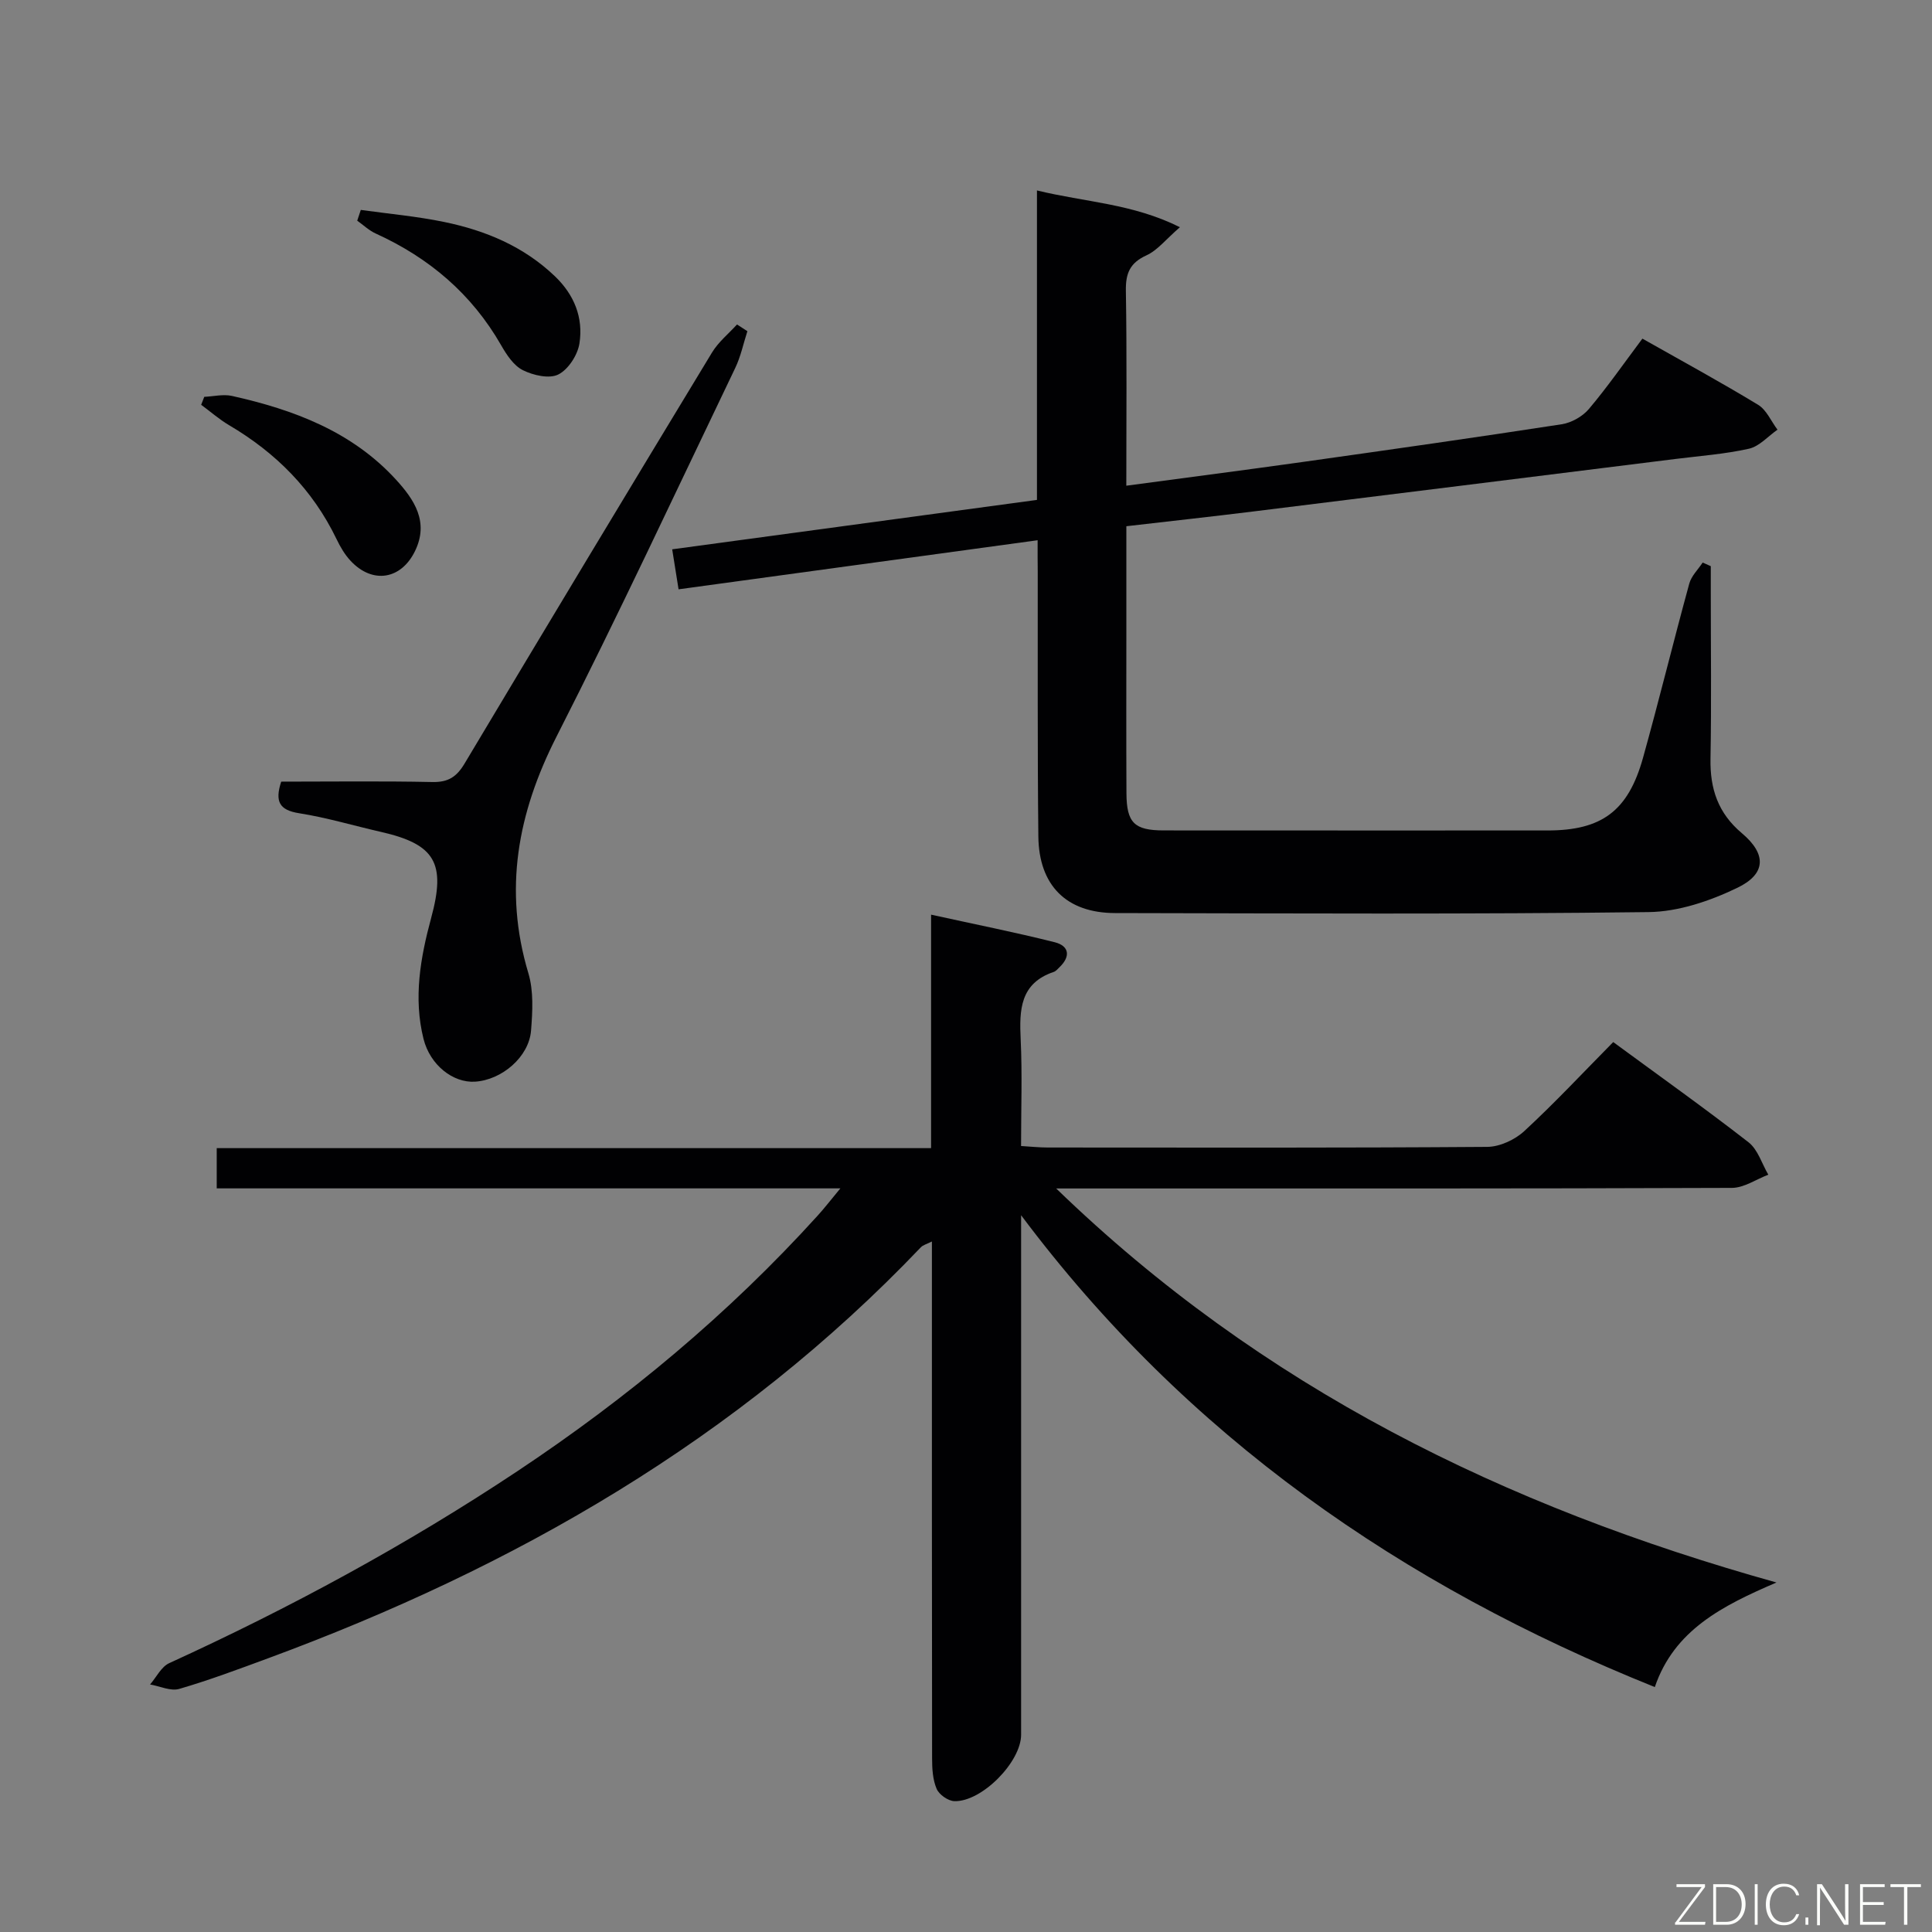 <svg enable-background="new 0 0 400 400" viewBox="0 0 400 400" xmlns="http://www.w3.org/2000/svg"><rect x="0" y="0" width="400" height="400" fill="#808080" stroke="none"/><path d="m367.8 327.64c-11.23 4.82-21.17 9.85-25.19 21.65-52.4-21.05-96.93-51.91-131.2-97.69v5.07 102.49c0 5.62-8.13 13.92-13.82 13.75-1.29-.04-3.16-1.35-3.67-2.55-.81-1.89-.94-4.18-.94-6.3-.05-33.66-.04-67.32-.04-100.99 0-1.82 0-3.64 0-6.03-1.04.53-1.83.71-2.29 1.2-37.89 39.75-84.11 66.27-135.17 85.1-6.08 2.24-12.16 4.52-18.37 6.33-1.77.52-4.02-.57-6.04-.92 1.31-1.5 2.31-3.66 3.96-4.41 25.01-11.43 49.12-24.48 72.02-39.7 22.84-15.18 43.79-32.6 62.23-52.95 1.4-1.54 2.68-3.2 4.71-5.65-43.73 0-86.28 0-129.12 0 0-2.9 0-5.31 0-8.33h147.9c0-16.17 0-31.74 0-48.34 9 1.98 17.36 3.64 25.6 5.71 3.04.77 3.31 2.97.96 5.2-.36.34-.71.79-1.15.94-7.01 2.36-7.15 7.87-6.86 13.96.34 7.14.08 14.31.08 22.09 2.02.12 3.77.31 5.52.31 30.33.02 60.66.09 90.99-.13 2.61-.02 5.75-1.48 7.7-3.29 6.34-5.86 12.25-12.2 18.39-18.41 9.64 7.08 18.98 13.72 28.02 20.75 1.93 1.51 2.76 4.44 4.09 6.71-2.51.95-5.02 2.72-7.54 2.73-44.33.17-88.66.12-132.98.12-1.8 0-3.6 0-6.92 0 42.65 41.29 92.85 65.86 149.13 81.58z" fill="#010103"/><path d="m214.83 111.85c-25.15 3.44-49.58 6.78-74.34 10.16-.45-2.81-.83-5.21-1.32-8.28 25.03-3.39 49.97-6.77 75.52-10.23 0-21.11 0-42.17 0-64.07 10.02 2.44 19.75 2.7 29.6 7.61-2.94 2.55-4.66 4.79-6.92 5.82-3.43 1.57-4.33 3.71-4.27 7.34.22 13.28.09 26.58.09 40.36 12.68-1.7 24.8-3.27 36.91-4.97 17.75-2.5 35.5-5.02 53.22-7.75 2.02-.31 4.32-1.6 5.64-3.16 3.84-4.55 7.25-9.46 11.08-14.57 8.19 4.63 16.18 8.98 23.96 13.7 1.74 1.06 2.69 3.4 4.01 5.15-1.95 1.36-3.75 3.45-5.9 3.94-5 1.12-10.17 1.49-15.27 2.13-29.16 3.64-58.33 7.28-87.49 10.88-8.55 1.06-17.12 1.99-26.15 3.04v21.3c0 11.33-.04 22.66.02 33.99.03 6.12 1.64 7.68 7.69 7.69 26.49.02 52.98.01 79.47.01 11.22 0 16.71-4 19.79-15.05 3.34-11.98 6.29-24.07 9.58-36.07.43-1.58 1.82-2.91 2.77-4.35l1.68.75v5.38c0 11.5.15 22.99-.06 34.49-.11 6.22 1.55 11.25 6.49 15.41 5.14 4.32 5.06 8.43-.93 11.31-5.66 2.73-12.21 4.96-18.4 5.03-36.81.46-73.63.27-110.45.2-10.02-.02-15.76-5.68-15.87-15.87-.2-18.32-.1-36.65-.13-54.98-.03-1.81-.02-3.62-.02-6.34z" fill="#010103"/><path d="m154.74 68.57c-.83 2.55-1.37 5.23-2.52 7.62-12.23 25.48-24.16 51.1-36.98 76.28-8.07 15.86-11.03 31.72-5.85 49.01 1.11 3.69.87 7.93.56 11.87-.43 5.47-6.04 10.26-11.63 10.6-4.53.27-9.27-3.44-10.63-8.84-2.13-8.48-.65-16.84 1.58-25.07 3.08-11.33.85-15.24-10.38-17.8-5.66-1.29-11.25-2.97-16.97-3.87-4.1-.65-5.04-2.43-3.7-6.54 10.36 0 20.83-.14 31.29.08 3.29.07 5.03-1.06 6.69-3.85 16.97-28.42 34.05-56.76 51.21-85.07 1.32-2.18 3.43-3.89 5.18-5.81.71.46 1.43.92 2.15 1.39z" fill="#010103"/><path d="m74.7 43.46c5.77.81 11.59 1.32 17.28 2.5 8.54 1.76 16.42 5.04 22.89 11.22 4.04 3.86 5.92 8.6 5.1 13.91-.37 2.4-2.3 5.4-4.37 6.44-1.88.95-5.2.18-7.35-.89-1.9-.95-3.37-3.19-4.5-5.17-6.09-10.62-14.9-18.09-25.96-23.12-1.39-.63-2.56-1.76-3.83-2.66.25-.74.5-1.49.74-2.23z" fill="#010103"/><path d="m42.29 82.16c1.91-.08 3.92-.59 5.72-.19 12.8 2.85 24.87 7.37 33.99 17.35 3.75 4.11 6.88 8.73 3.91 14.8-2.87 5.87-8.76 6.84-13.29 2.03-1.23-1.3-2.18-2.94-2.96-4.57-4.93-10.21-12.54-17.84-22.23-23.55-2.05-1.21-3.86-2.81-5.78-4.22.21-.55.42-1.1.64-1.65z" fill="#010103"/><g fill="#fbfcfa"><path d="m346.9 398 5.4-7.3h-5.2v-.6h5.9v.6l-5.4 7.2h5.5l-.1.6h-6.2v-.5z"/><path d="m354.7 390.1h2.8c2.3 0 3.9 1.6 3.9 4.1s-1.6 4.3-3.9 4.3h-2.8zm.6 7.8h2c2.2 0 3.3-1.6 3.3-3.6 0-1.8-1-3.6-3.3-3.6h-2z"/><path d="m363.9 390.1v8.4h-.6v-8.4h1.6z"/><path d="m372.5 396.3c-.4 1.3-1.4 2.3-3.2 2.3-2.4 0-3.7-1.9-3.7-4.3 0-2.3 1.2-4.3 3.7-4.3 1.8 0 2.9 1 3.2 2.4h-.6c-.4-1.1-1.1-1.8-2.5-1.8-2.1 0-3 1.9-3 3.7s.9 3.7 3 3.7c1.4 0 2.1-.7 2.5-1.7z"/><path d="m373.8 398.5v-1.5h.6v1.5z"/><path d="m376.2 398.5v-8.4h1c1.3 2 4.4 6.7 4.9 7.6-.1-1.2-.1-2.4-.1-3.8v-3.8h.7v8.4h-.9c-1.2-1.9-4.4-6.8-5-7.7.1 1.1 0 2.3 0 3.9v3.9h-.6z"/><path d="m390 394.4h-4.3v3.5h4.7l-.1.6h-5.2v-8.4h5.1v.6h-4.5v3.1h4.3z"/><path d="m394.2 390.7h-2.8v-.6h6.3v.6h-2.8v7.8h-.7z"/></g></svg>